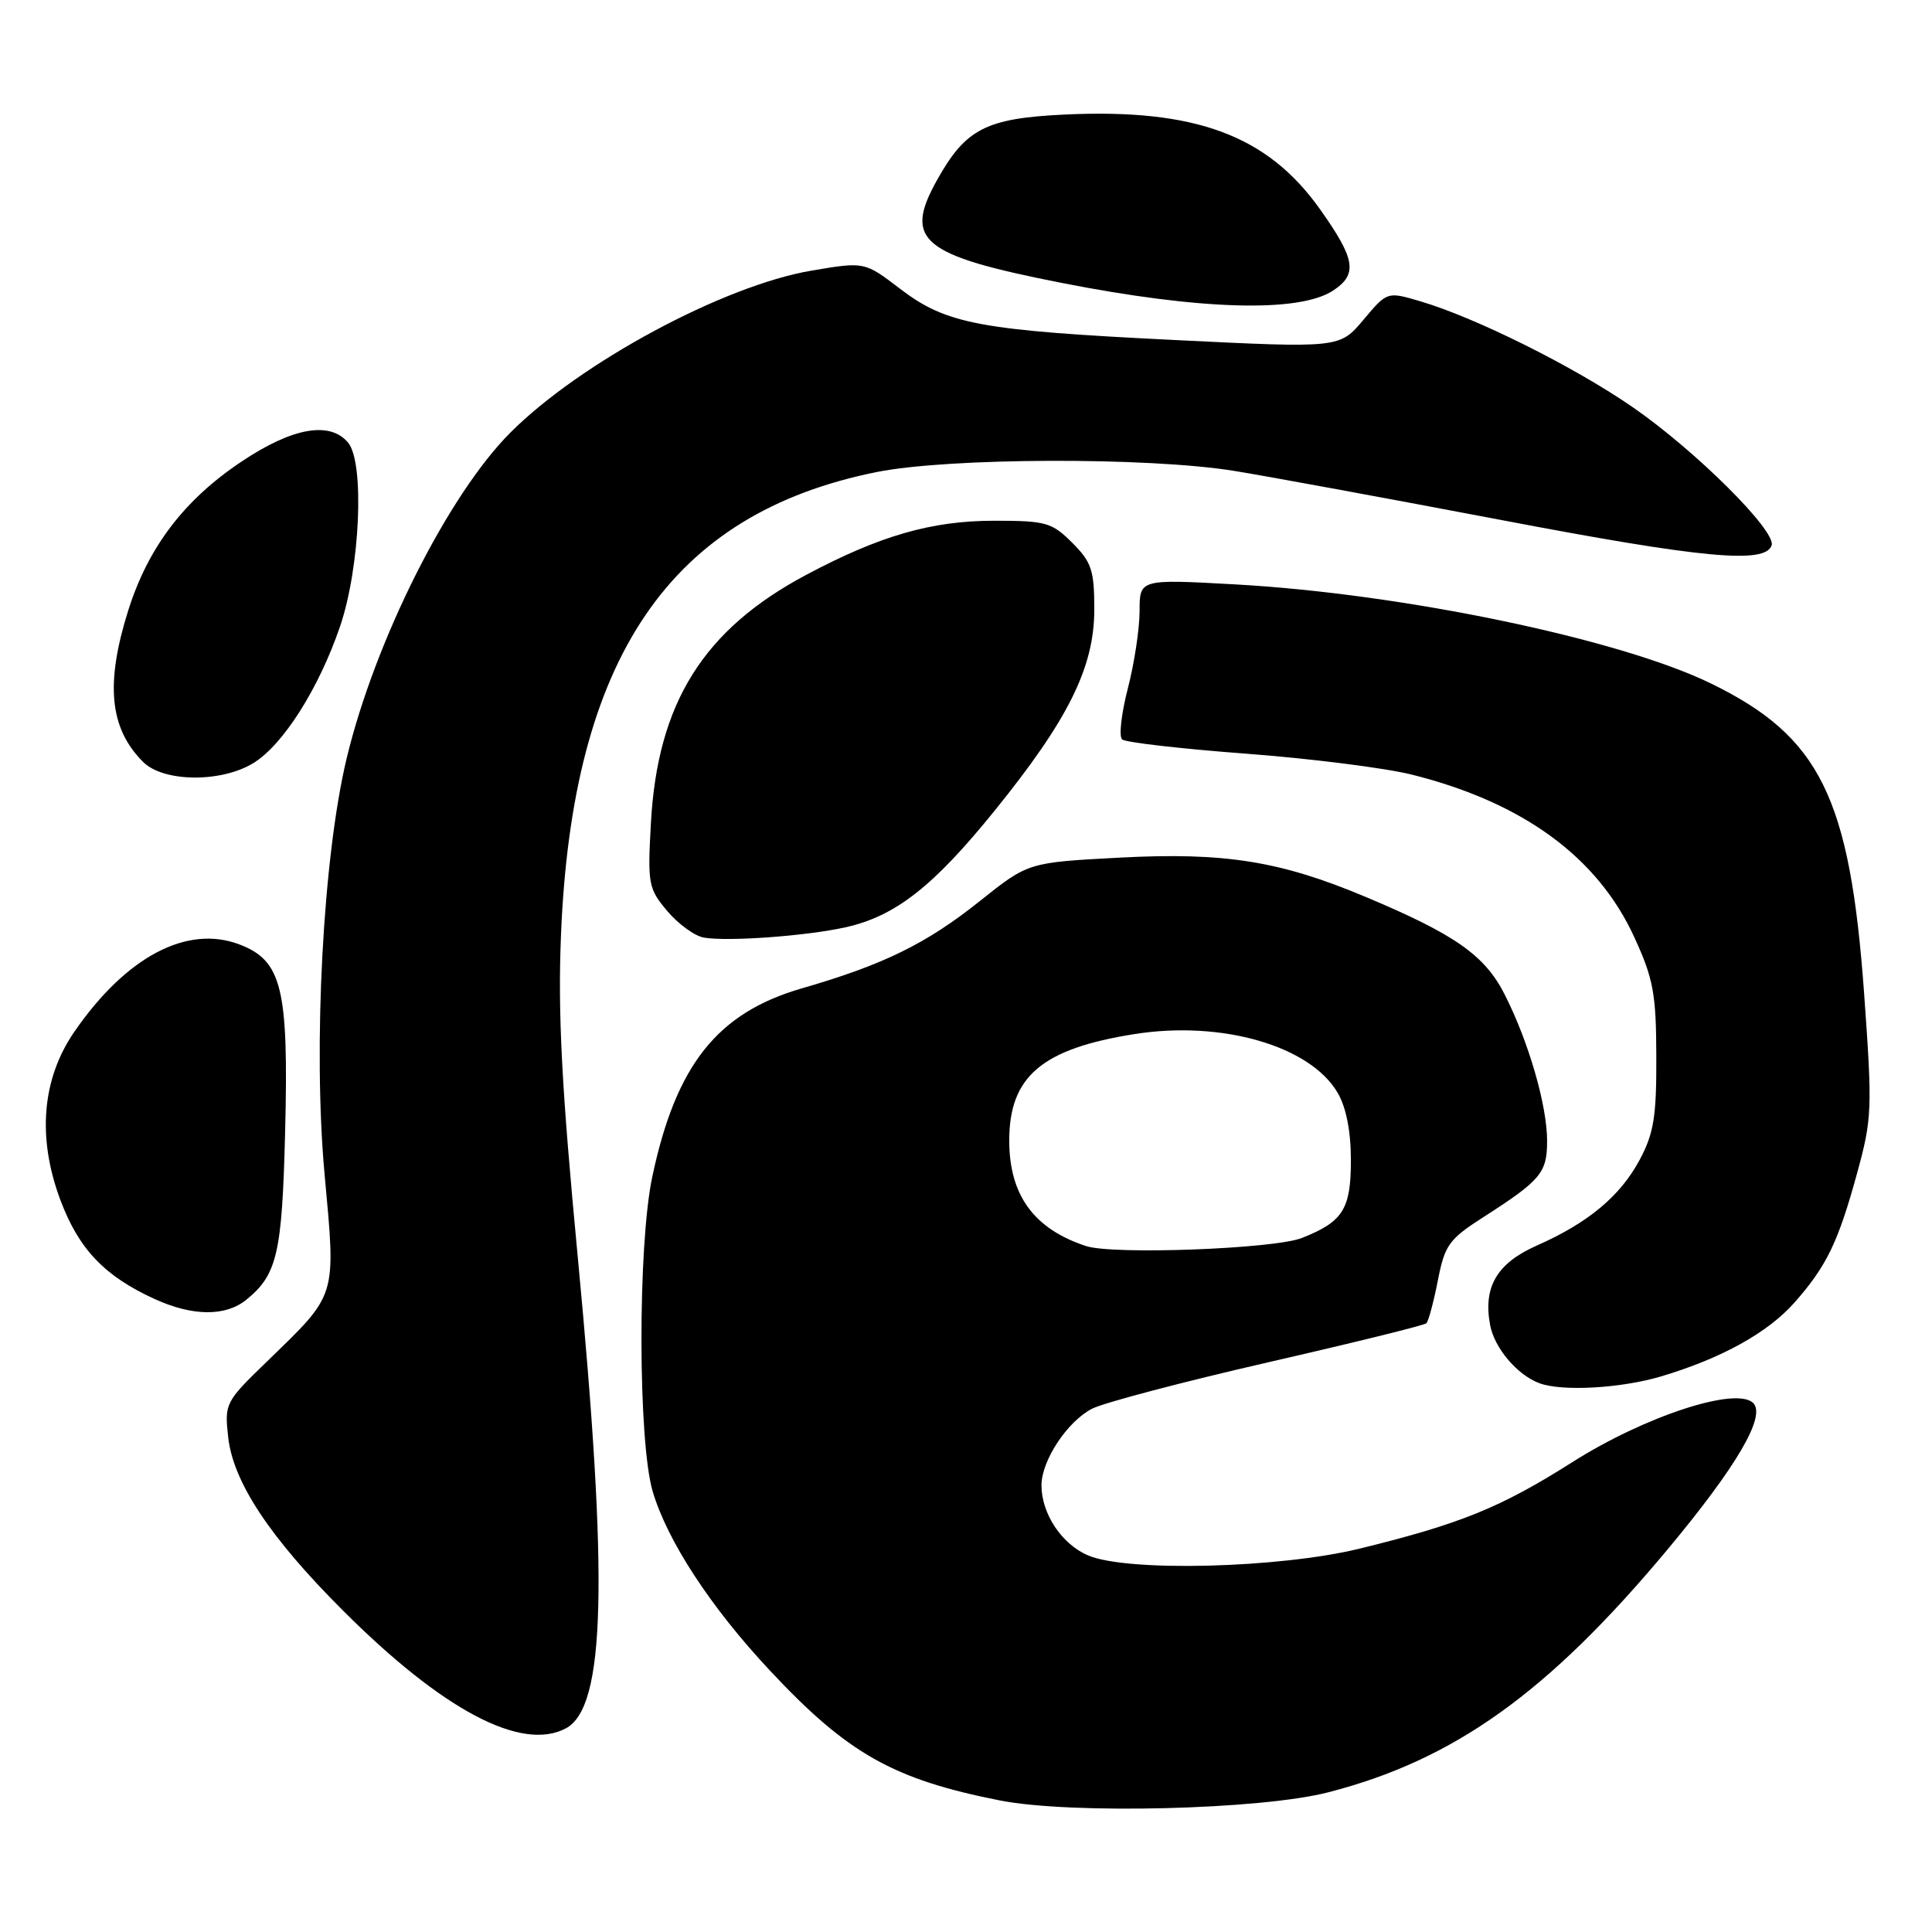 <?xml version="1.0" encoding="UTF-8" standalone="no"?>
<!DOCTYPE svg PUBLIC "-//W3C//DTD SVG 1.1//EN" "http://www.w3.org/Graphics/SVG/1.1/DTD/svg11.dtd" >
<svg xmlns="http://www.w3.org/2000/svg" xmlns:xlink="http://www.w3.org/1999/xlink" version="1.1" viewBox="0 0 256 256">
 <g >
 <path fill="currentColor"
d=" M 176.00 237.49 C 192.68 233.19 205.10 224.31 220.91 205.37 C 230.11 194.34 234.04 187.64 232.31 185.91 C 230.08 183.68 217.96 187.64 208.33 193.75 C 198.85 199.76 193.51 201.93 180.16 205.20 C 169.52 207.80 149.41 208.31 144.20 206.11 C 140.69 204.63 138.00 200.58 138.00 196.80 C 138.01 193.52 141.43 188.34 144.71 186.66 C 146.24 185.87 156.72 183.11 168.00 180.52 C 179.28 177.94 188.72 175.61 189.00 175.34 C 189.28 175.08 189.96 172.53 190.52 169.68 C 191.44 164.97 191.99 164.21 196.52 161.30 C 204.18 156.39 205.00 155.40 205.00 151.18 C 205.00 146.48 202.56 138.05 199.39 131.80 C 196.76 126.59 192.83 123.83 180.92 118.83 C 169.61 114.08 162.26 112.91 148.37 113.64 C 136.24 114.28 136.24 114.28 129.84 119.39 C 122.75 125.05 117.08 127.83 106.26 130.96 C 95.05 134.20 89.57 141.10 86.43 155.93 C 84.49 165.06 84.53 191.05 86.49 197.64 C 88.44 204.21 94.19 213.00 102.05 221.39 C 112.32 232.37 118.36 235.78 132.50 238.57 C 141.88 240.42 167.08 239.80 176.00 237.49 Z  M 74.99 229.01 C 80.23 226.20 80.65 209.54 76.55 166.50 C 74.43 144.19 73.91 134.39 74.33 124.00 C 75.80 87.10 88.79 68.03 116.21 62.54 C 125.72 60.64 152.05 60.55 163.50 62.39 C 167.90 63.10 183.81 66.03 198.85 68.89 C 225.58 73.99 233.93 74.77 234.75 72.26 C 235.38 70.36 224.69 59.73 216.38 53.98 C 208.59 48.59 195.51 42.07 188.16 39.91 C 183.81 38.63 183.81 38.63 180.66 42.38 C 177.50 46.13 177.50 46.13 155.78 45.06 C 129.76 43.78 125.42 42.97 119.23 38.24 C 114.55 34.67 114.55 34.67 107.53 35.86 C 95.89 37.83 76.90 48.04 67.63 57.32 C 59.39 65.56 49.68 84.88 45.93 100.50 C 42.80 113.56 41.46 138.71 43.01 155.61 C 44.52 172.07 44.74 171.33 35.34 180.44 C 29.83 185.77 29.74 185.97 30.24 190.47 C 30.91 196.40 35.77 203.74 45.40 213.36 C 58.64 226.61 69.12 232.15 74.99 229.01 Z  M 220.07 182.39 C 228.10 180.00 234.28 176.58 237.82 172.55 C 242.05 167.74 243.57 164.58 246.06 155.51 C 248.06 148.22 248.11 147.00 247.01 131.71 C 245.13 105.63 241.17 97.60 226.68 90.55 C 214.57 84.65 185.85 78.67 163.75 77.44 C 151.00 76.73 151.00 76.73 151.00 80.97 C 151.00 83.30 150.30 87.93 149.44 91.24 C 148.58 94.56 148.24 97.59 148.69 97.98 C 149.13 98.37 156.49 99.22 165.03 99.86 C 173.57 100.50 183.47 101.75 187.03 102.63 C 201.77 106.31 211.69 113.55 216.56 124.20 C 219.09 129.71 219.45 131.69 219.47 140.00 C 219.50 147.96 219.14 150.18 217.26 153.69 C 214.69 158.49 210.45 162.03 203.64 165.04 C 198.35 167.38 196.50 170.52 197.45 175.58 C 198.02 178.64 201.07 182.22 204.00 183.29 C 207.02 184.40 214.77 183.96 220.07 182.39 Z  M 32.63 172.23 C 36.73 168.91 37.38 166.10 37.78 150.00 C 38.26 130.96 37.37 127.29 31.72 125.14 C 24.77 122.50 16.69 126.78 9.84 136.73 C 5.55 142.97 4.91 150.73 7.99 158.98 C 10.43 165.51 13.85 169.10 20.50 172.13 C 25.52 174.42 29.88 174.46 32.63 172.23 Z  M 112.00 122.88 C 118.61 121.42 123.63 117.51 131.76 107.46 C 141.56 95.36 145.00 88.42 145.00 80.76 C 145.00 75.56 144.65 74.50 142.08 71.92 C 139.37 69.22 138.60 69.00 131.73 69.00 C 123.44 69.00 116.57 70.98 106.81 76.18 C 93.20 83.43 87.13 93.14 86.25 109.04 C 85.80 117.15 85.91 117.74 88.42 120.72 C 89.88 122.45 92.07 124.04 93.28 124.24 C 96.51 124.78 106.79 124.03 112.00 122.88 Z  M 33.56 101.12 C 37.50 98.72 42.25 91.24 45.06 83.00 C 47.72 75.21 48.33 61.31 46.13 58.66 C 43.73 55.77 38.76 56.64 32.02 61.15 C 24.41 66.23 19.65 72.48 17.00 80.86 C 13.93 90.60 14.51 96.51 18.96 100.96 C 21.65 103.65 29.29 103.73 33.56 101.12 Z  M 176.63 38.51 C 179.93 36.34 179.62 34.37 174.92 27.74 C 167.94 17.90 158.36 14.36 141.03 15.18 C 130.63 15.68 127.96 17.06 124.15 23.88 C 119.70 31.86 122.07 33.82 140.59 37.47 C 158.95 41.09 172.11 41.47 176.63 38.51 Z  M 143.91 165.11 C 136.99 162.84 133.73 158.36 133.73 151.13 C 133.73 142.64 138.05 138.96 150.34 137.02 C 161.89 135.19 173.62 138.58 177.25 144.81 C 178.38 146.75 179.00 149.90 179.00 153.75 C 179.00 160.23 177.95 161.89 172.50 164.04 C 168.84 165.49 147.49 166.29 143.91 165.11 Z "/>
</g>
</svg>
